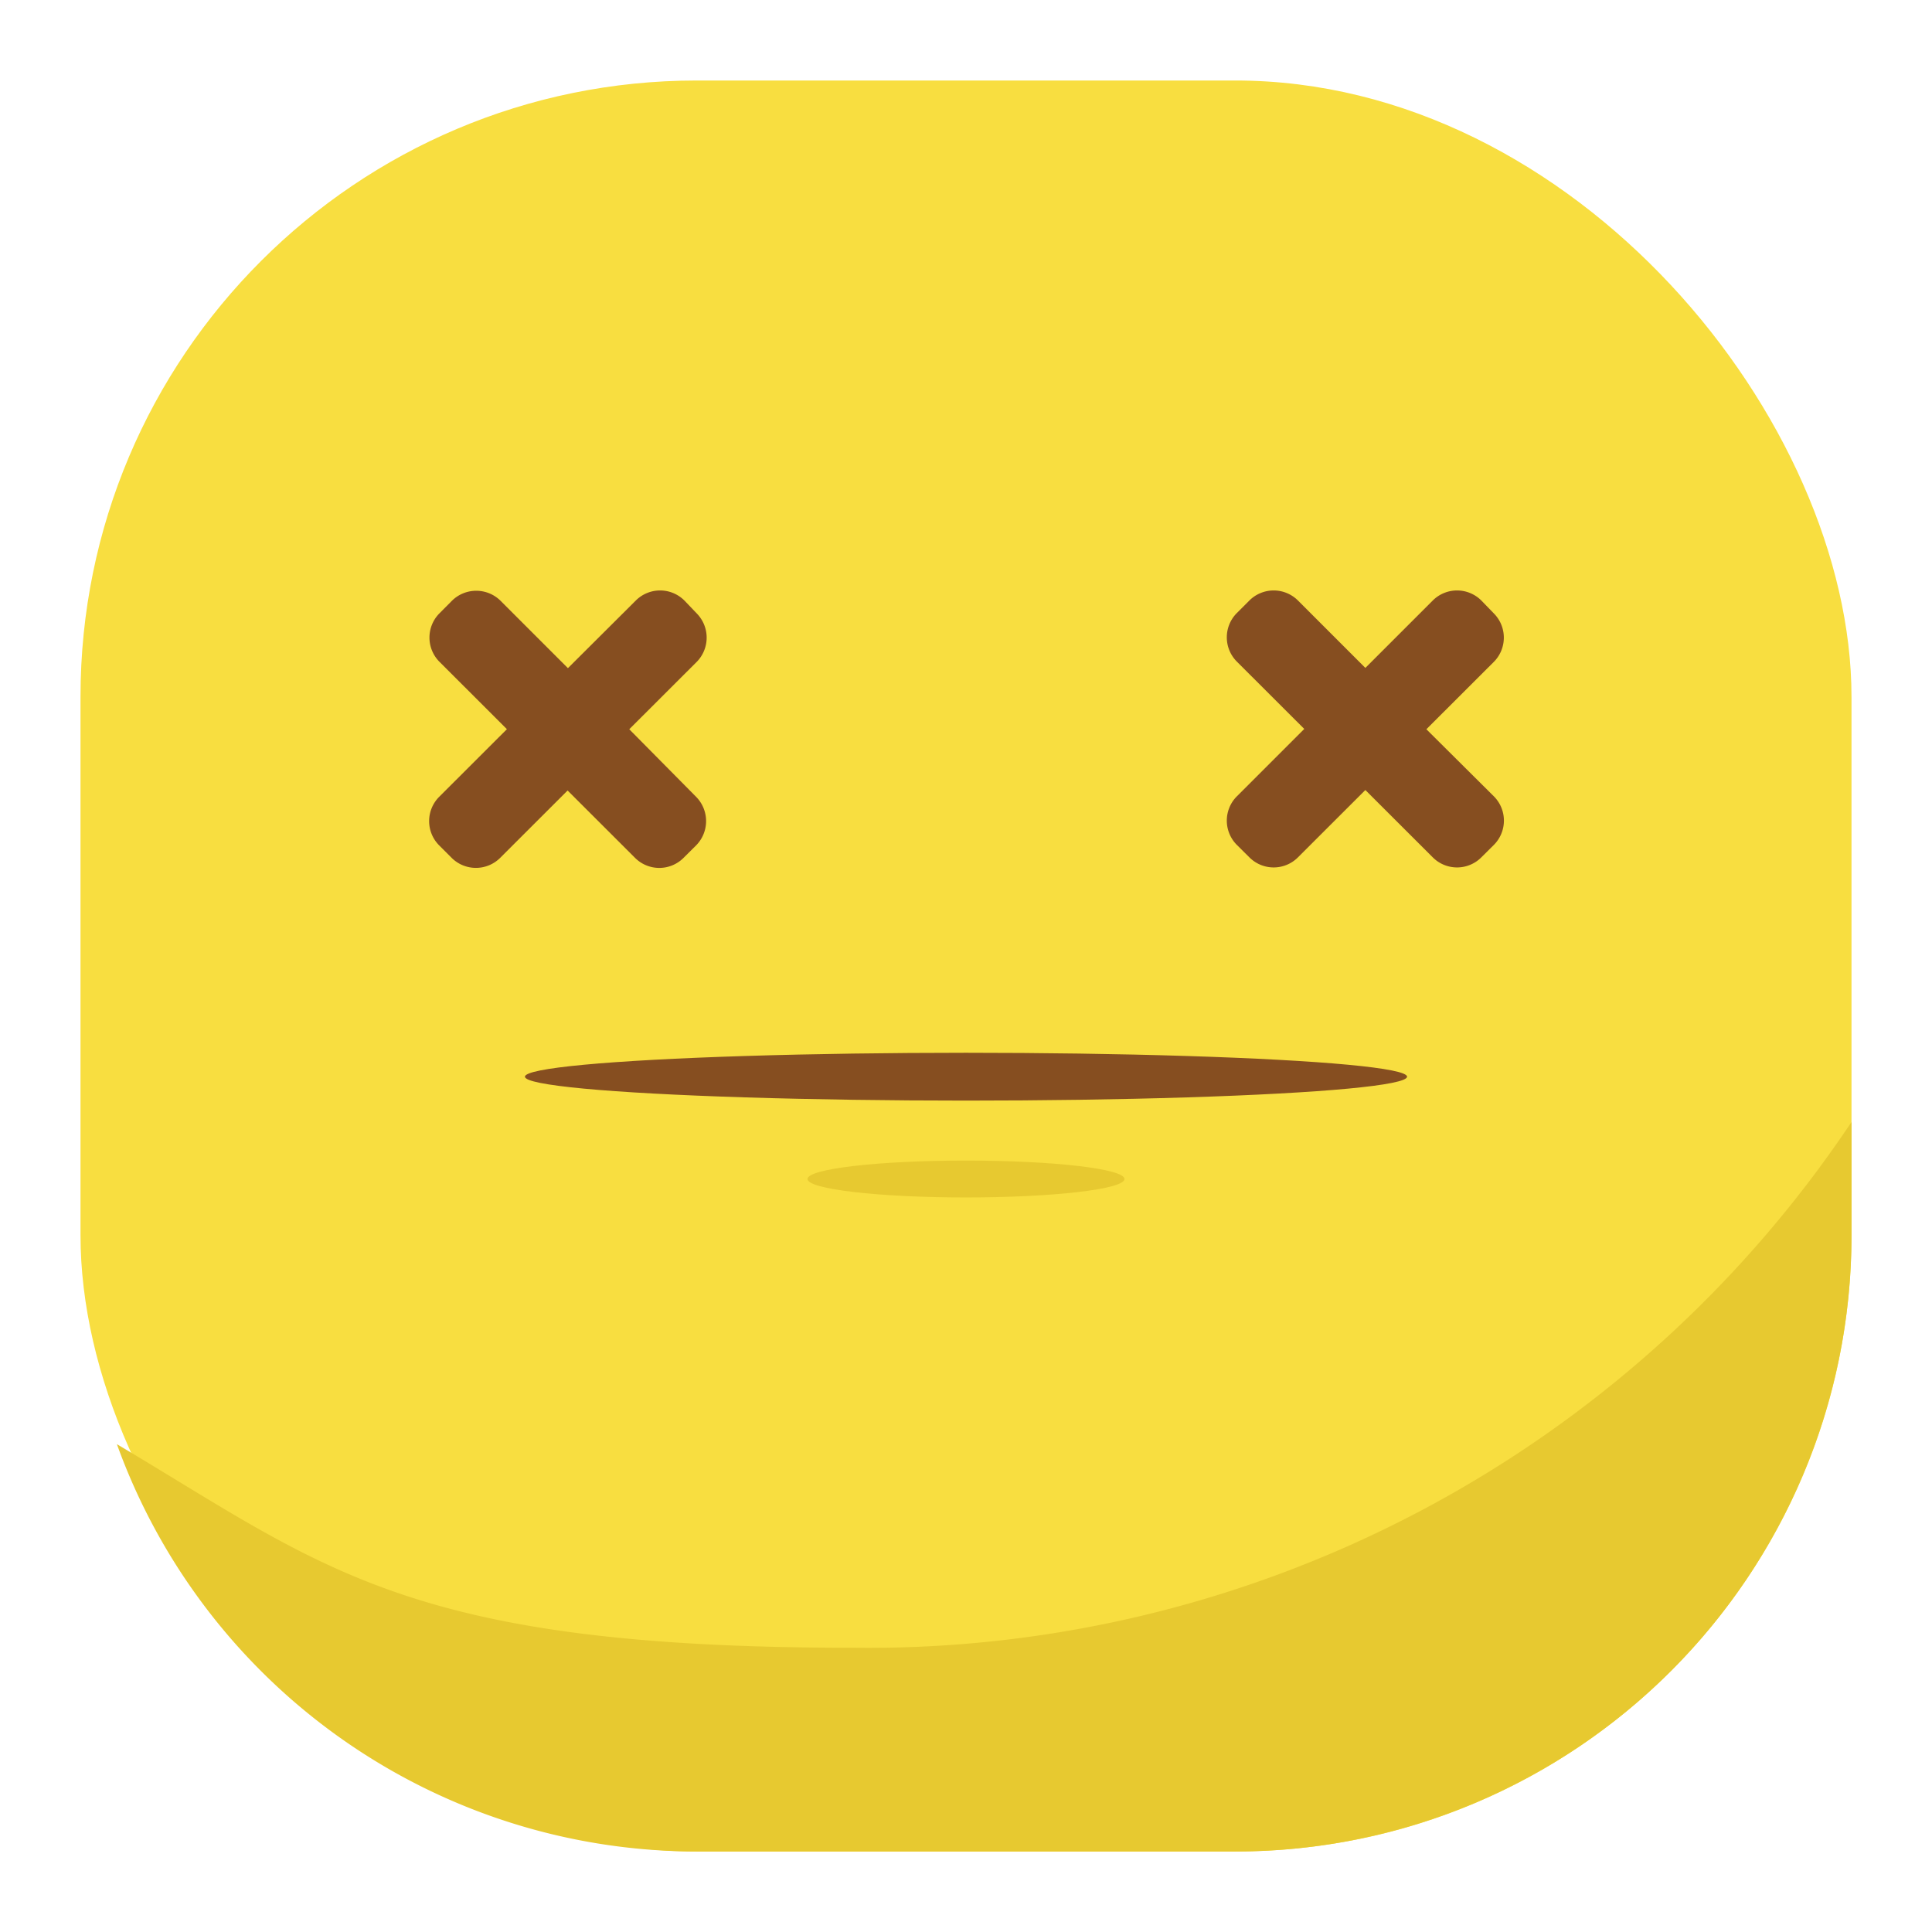 <svg xmlns="http://www.w3.org/2000/svg" viewBox="0 0 24 24"><defs><style>.a{fill:#f8de40;}.b{fill:#e7c930;}.c{fill:#864e20;}</style></defs><rect class="a" x="1" y="1" width="22" height="22" rx="7.656"/><path class="b" d="M23,13.938a14.69,14.69,0,0,1-12.406,6.531c-5.542,0-6.563-1-9.142-2.529A7.66,7.66,0,0,0,8.656,23h6.688A7.656,7.656,0,0,0,23,15.344Z"/><ellipse class="c" cx="12" cy="13.375" rx="5.479" ry="0.297"/><ellipse class="b" cx="12" cy="14.646" rx="1.969" ry="0.229"/><path class="c" d="M7.817,9.059l.839-.838a.429.429,0,0,0,0-.6L8.5,7.458a.427.427,0,0,0-.6,0L7.055,8.3l-.839-.839a.429.429,0,0,0-.6,0l-.158.159a.427.427,0,0,0,0,.6l.839.838L5.454,9.9a.427.427,0,0,0,0,.6l.158.158a.427.427,0,0,0,.6,0l.839-.838.839.838a.426.426,0,0,0,.6,0l.159-.158a.429.429,0,0,0,0-.6Z"/><path class="c" d="M17.719,9.059l.839-.838a.427.427,0,0,0,0-.6L18.4,7.458a.427.427,0,0,0-.6,0l-.839.839-.839-.839a.427.427,0,0,0-.6,0l-.159.159a.427.427,0,0,0,0,.6l.839.838-.839.839a.427.427,0,0,0,0,.6l.159.158a.426.426,0,0,0,.6,0l.839-.838.839.838a.426.426,0,0,0,.6,0l.159-.158a.427.427,0,0,0,0-.6Z"/></svg>